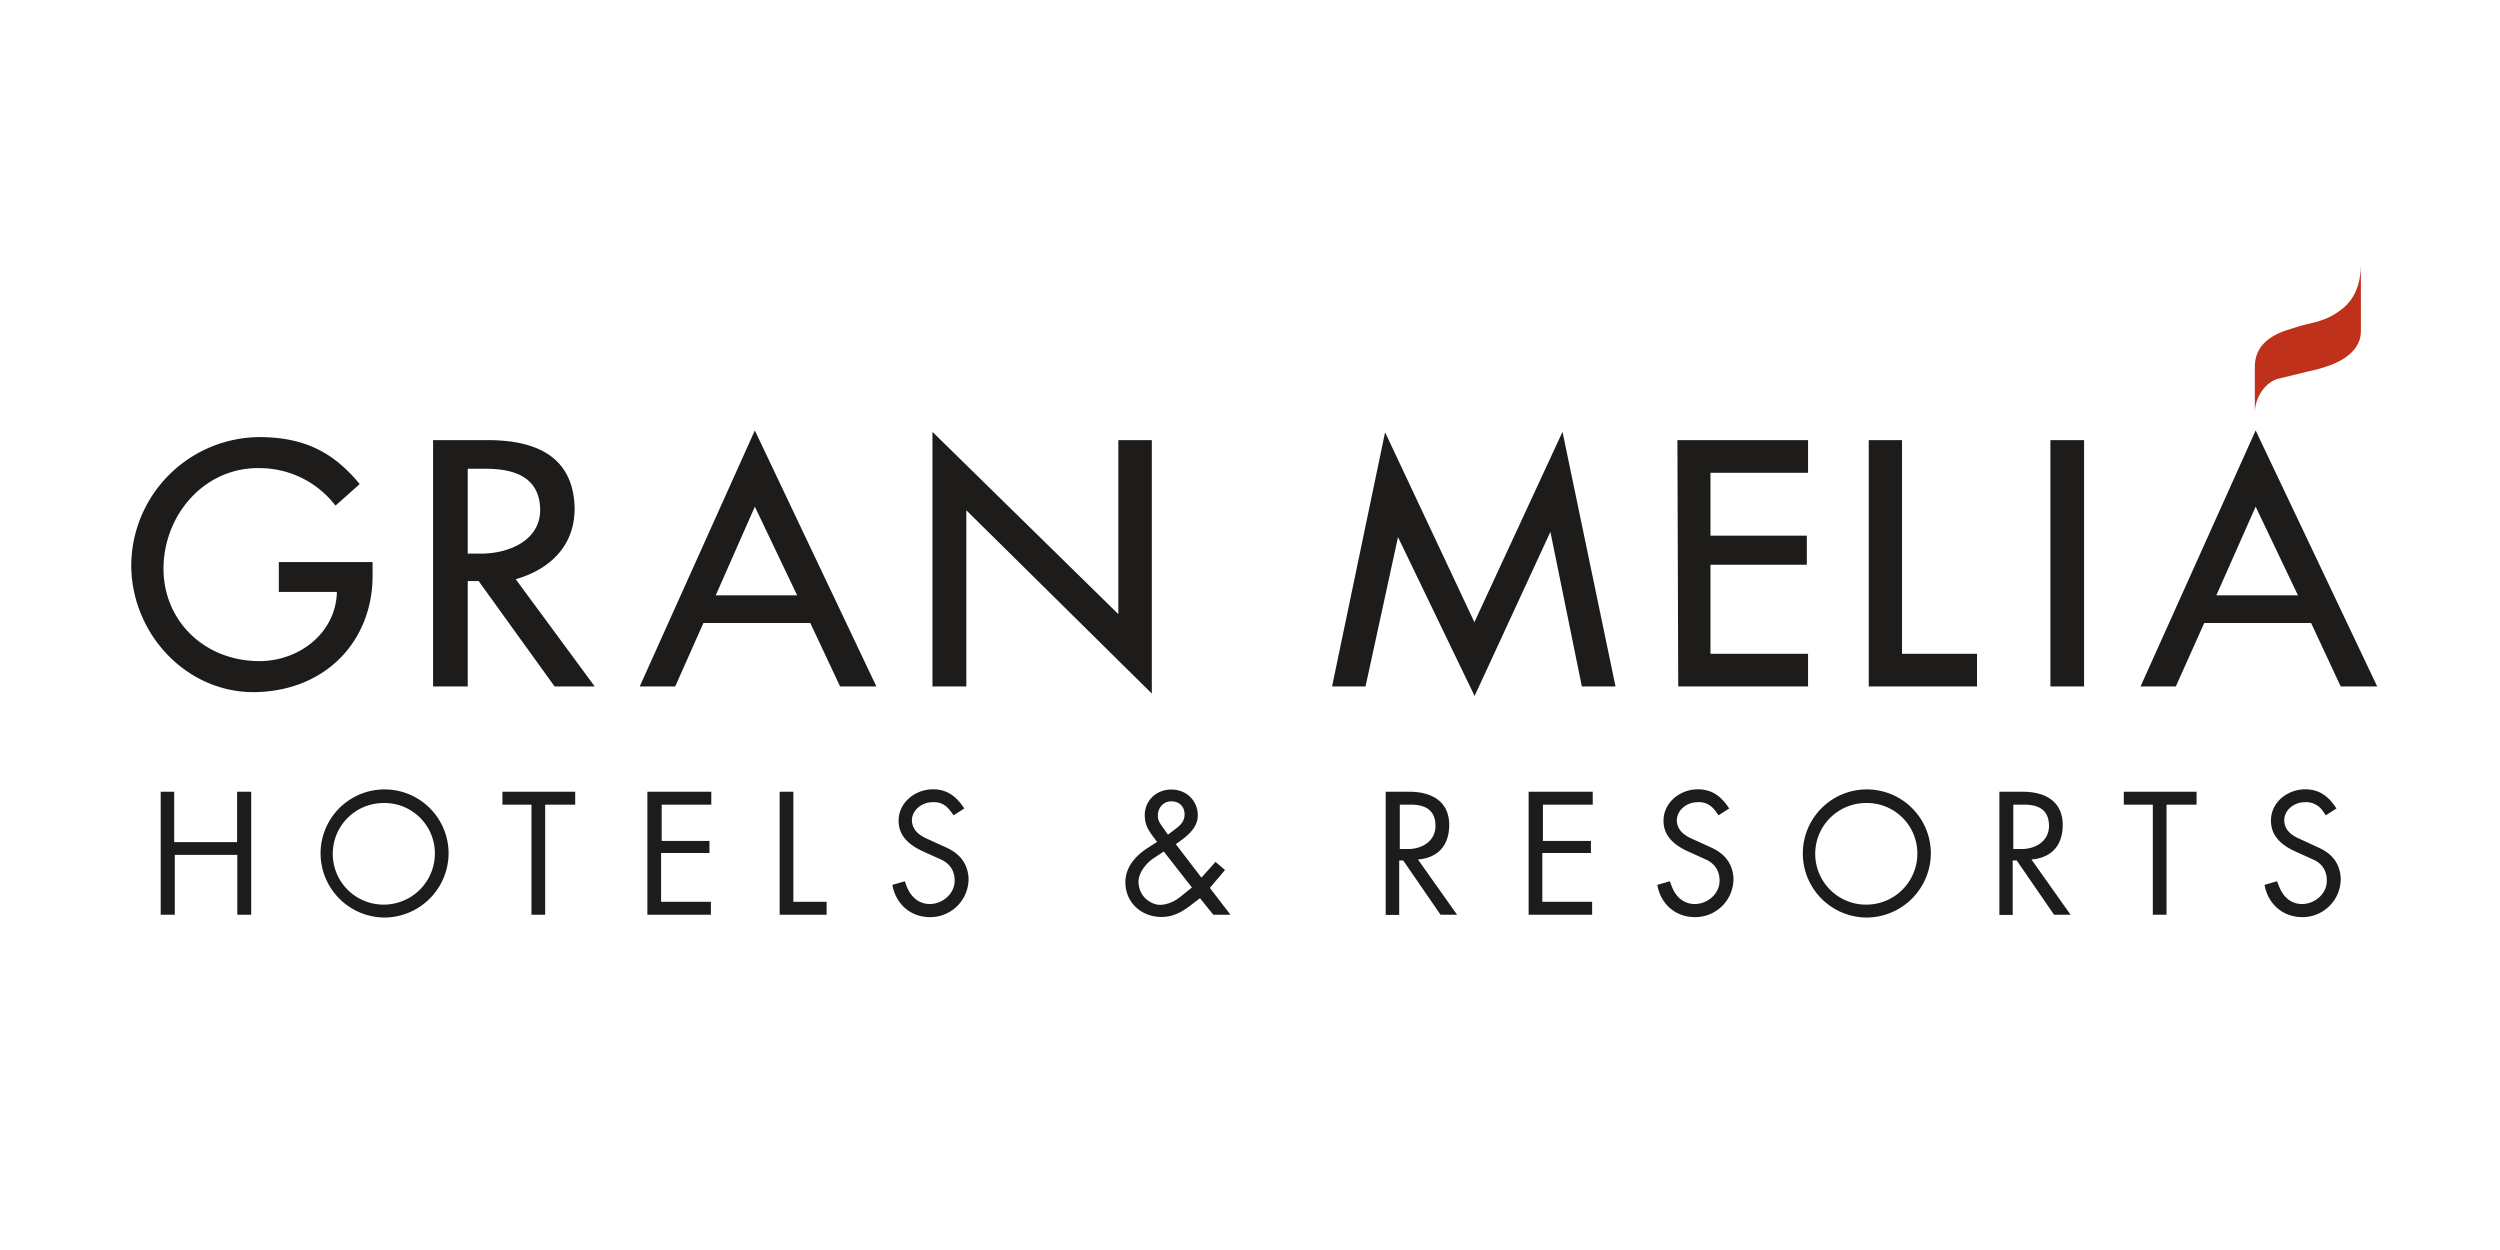 <svg xmlns="http://www.w3.org/2000/svg" width="124" height="62" viewBox="0 0 124 62"><g fill="none" fill-rule="evenodd" transform="translate(6 13)"><path fill="#1D1C1B" d="M54.18 32.37l-.66-.82-.33.25c-.54.43-1 .7-1.65.68-.93-.03-1.7-.7-1.72-1.68-.02-.72.43-1.3 1.1-1.74l.47-.3-.13-.18c-.3-.39-.48-.67-.48-1.15 0-.7.55-1.26 1.3-1.27.77 0 1.3.54 1.33 1.23.02.52-.3.88-.73 1.22l-.36.26 1.27 1.66.7-.78.47.4-.75.89 1.02 1.33h-.85zm-2.45-3.14l-.5.33c-.46.31-.78.81-.76 1.21.03.53.34.93.85 1.08.33.1.86-.06 1.24-.38l.56-.45-1.4-1.79zm.34-2.48c-.36 0-.62.3-.64.66-.01.23.06.37.2.56l.3.43.42-.32c.27-.2.44-.44.4-.78-.05-.38-.34-.57-.68-.55zm-39 5.76a3.19 3.19 0 0 1-3.17-3.18 3.17 3.17 0 0 1 6.35 0 3.2 3.2 0 0 1-3.19 3.18zM13 26.83a2.52 2.52 0 0 0 .05 5.04 2.54 2.54 0 0 0 2.52-2.56A2.5 2.5 0 0 0 13 26.83zm-7.23 5.54V29.4H2.67v2.97h-.7v-6.1h.67v2.5h3.12v-2.5h.7v6.1h-.68zm34.36.12c-.9 0-1.6-.56-1.83-1.42l-.04-.18.62-.18.07.2c.2.55.59.92 1.16.93.65 0 1.25-.52 1.24-1.17 0-.47-.23-.82-.64-1.02l-.97-.44c-.66-.31-1.17-.76-1.17-1.5 0-.88.78-1.54 1.67-1.56.67-.01 1.13.29 1.52.85l.07.1-.53.34-.15-.2c-.23-.32-.52-.48-.92-.45-.52.01-1 .4-1 .91.02.43.3.69.68.87l1.03.47c.66.3 1.05.78 1.1 1.5a1.9 1.9 0 0 1-1.9 1.95zm-7.46-.12v-6.1h.68v5.46h1.65v.64h-2.33zm53.91.14a3.18 3.18 0 0 1-3.16-3.18 3.17 3.17 0 0 1 6.35 0 3.2 3.2 0 0 1-3.19 3.18zm-.05-5.68a2.52 2.52 0 0 0 .05 5.04 2.53 2.53 0 0 0 2.52-2.56 2.5 2.5 0 0 0-2.57-2.48zm-8.46 5.66c-.9 0-1.6-.56-1.83-1.42l-.04-.18.62-.18.08.2c.19.55.58.92 1.15.93.66 0 1.25-.52 1.24-1.17 0-.47-.23-.82-.64-1.02l-.97-.44c-.66-.31-1.17-.76-1.17-1.5 0-.88.78-1.54 1.67-1.56.67-.01 1.13.29 1.52.85l.07.1-.53.34-.14-.2c-.24-.32-.53-.48-.93-.45-.52.01-1 .4-1 .91.02.43.3.69.68.87l1.03.47c.66.3 1.05.78 1.1 1.5a1.9 1.9 0 0 1-1.9 1.95zm-7.54-5.58v1.8h2.38v.6H70.5v2.42h2.47v.64h-3.15v-6.1H73v.64h-2.46zm37.67 5.58c-.9 0-1.61-.56-1.84-1.42l-.04-.18.62-.18.08.2c.2.55.58.92 1.15.93.66 0 1.25-.52 1.24-1.17 0-.47-.22-.82-.64-1.02l-.97-.44c-.66-.31-1.16-.76-1.16-1.5-.01-.88.77-1.54 1.66-1.56.67-.01 1.14.29 1.52.85l.07.1-.53.34-.14-.2a1 1 0 0 0-.93-.45c-.52.01-1 .4-.99.91.01.43.3.69.68.87l1.02.47c.67.3 1.05.78 1.1 1.5a1.9 1.9 0 0 1-1.9 1.95zm-6.74-5.58v5.46h-.68v-5.46h-1.44v-.64h3.61v.64h-1.5zm-5.58 5.46l-1.85-2.69h-.2v2.7h-.66v-6.11h1.16c1.06 0 2.01.44 1.98 1.71-.03 1.08-.68 1.58-1.55 1.65l1.94 2.74h-.82zm-1.49-5.46h-.53v2.2h.43c.66 0 1.33-.38 1.34-1.13 0-.87-.59-1.07-1.24-1.07zm-28.94 5.46l-1.85-2.69h-.2v2.7h-.67v-6.11h1.17c1.06 0 2.01.44 1.98 1.71-.03 1.08-.68 1.58-1.55 1.65l1.94 2.74h-.82zm-1.49-5.46h-.53v2.2h.43c.66 0 1.33-.38 1.34-1.13 0-.87-.59-1.07-1.24-1.07zm-37.14 0v1.8h2.37v.6h-2.4v2.42h2.47v.64h-3.15v-6.1h3.17v.64h-2.46zm-5.78 0v5.46h-.68v-5.46h-1.44v-.64h3.61v.64h-1.5zM6.68 21.33c-3.36.06-6.1-2.8-6.17-6.19a6.4 6.4 0 0 1 6.45-6.46c2.1.03 3.55.71 4.88 2.33l-1.2 1.07a4.74 4.74 0 0 0-3.73-1.86c-2.76-.07-4.8 2.32-4.8 4.99 0 2.5 1.92 4.52 4.65 4.58 2.02.05 3.9-1.36 3.95-3.43H7.83v-1.48h4.65v.68c0 3.16-2.24 5.69-5.8 5.77zm103.42-.28l-1.47-3.15h-5.3l-1.41 3.15h-1.75l5.71-12.7 6.03 12.7h-1.8zm-4.22-8.92l-1.95 4.4h4.05l-2.1-4.4zM95.7 21.05h1.67V8.83H95.7v12.22zm-9.01 0V8.83h1.65v10.6h3.72v1.62H86.7zm-9.45 0L77.2 8.83h6.48v1.62h-4.84v3.12h4.78v1.44h-4.78v4.42h4.84v1.62h-6.44zm-4.78 0l-1.56-7.67-3.76 8.14-3.8-7.88-1.61 7.41h-1.66L62.7 8.44l4.43 9.42 4.37-9.44 2.63 12.63h-1.66zm-30.53-8.73v8.73h-1.68V8.42l9.22 9.04V8.83h1.66V21.4l-9.2-9.09zm-6.26 8.73l-1.48-3.15h-5.3l-1.4 3.15h-1.76l5.71-12.7 6.03 12.7h-1.8zm-4.23-8.92l-1.94 4.4h4.04l-2.1-4.4zm-9.93 8.92l-3.77-5.23h-.54v5.23h-1.72V8.83h2.7c2.1 0 4.24.61 4.32 3.33.03 1.78-1.07 3.03-2.92 3.57l3.92 5.32h-2zm-3.45-10.8h-.86v4.21h.65c1.45 0 3-.7 2.94-2.25-.06-1.63-1.41-1.96-2.73-1.96z"/><path fill="#BF311A" d="M107.92 3.22c-.38.15-2.08.42-2.08 1.97v2.28c0-.78.56-1.57 1.22-1.7L109 5.3c.67-.18 2.1-.65 2.1-1.88V.17c-.03 1.54-.79 2.09-1.28 2.4-.68.43-1.4.47-1.9.65"/></g></svg>
